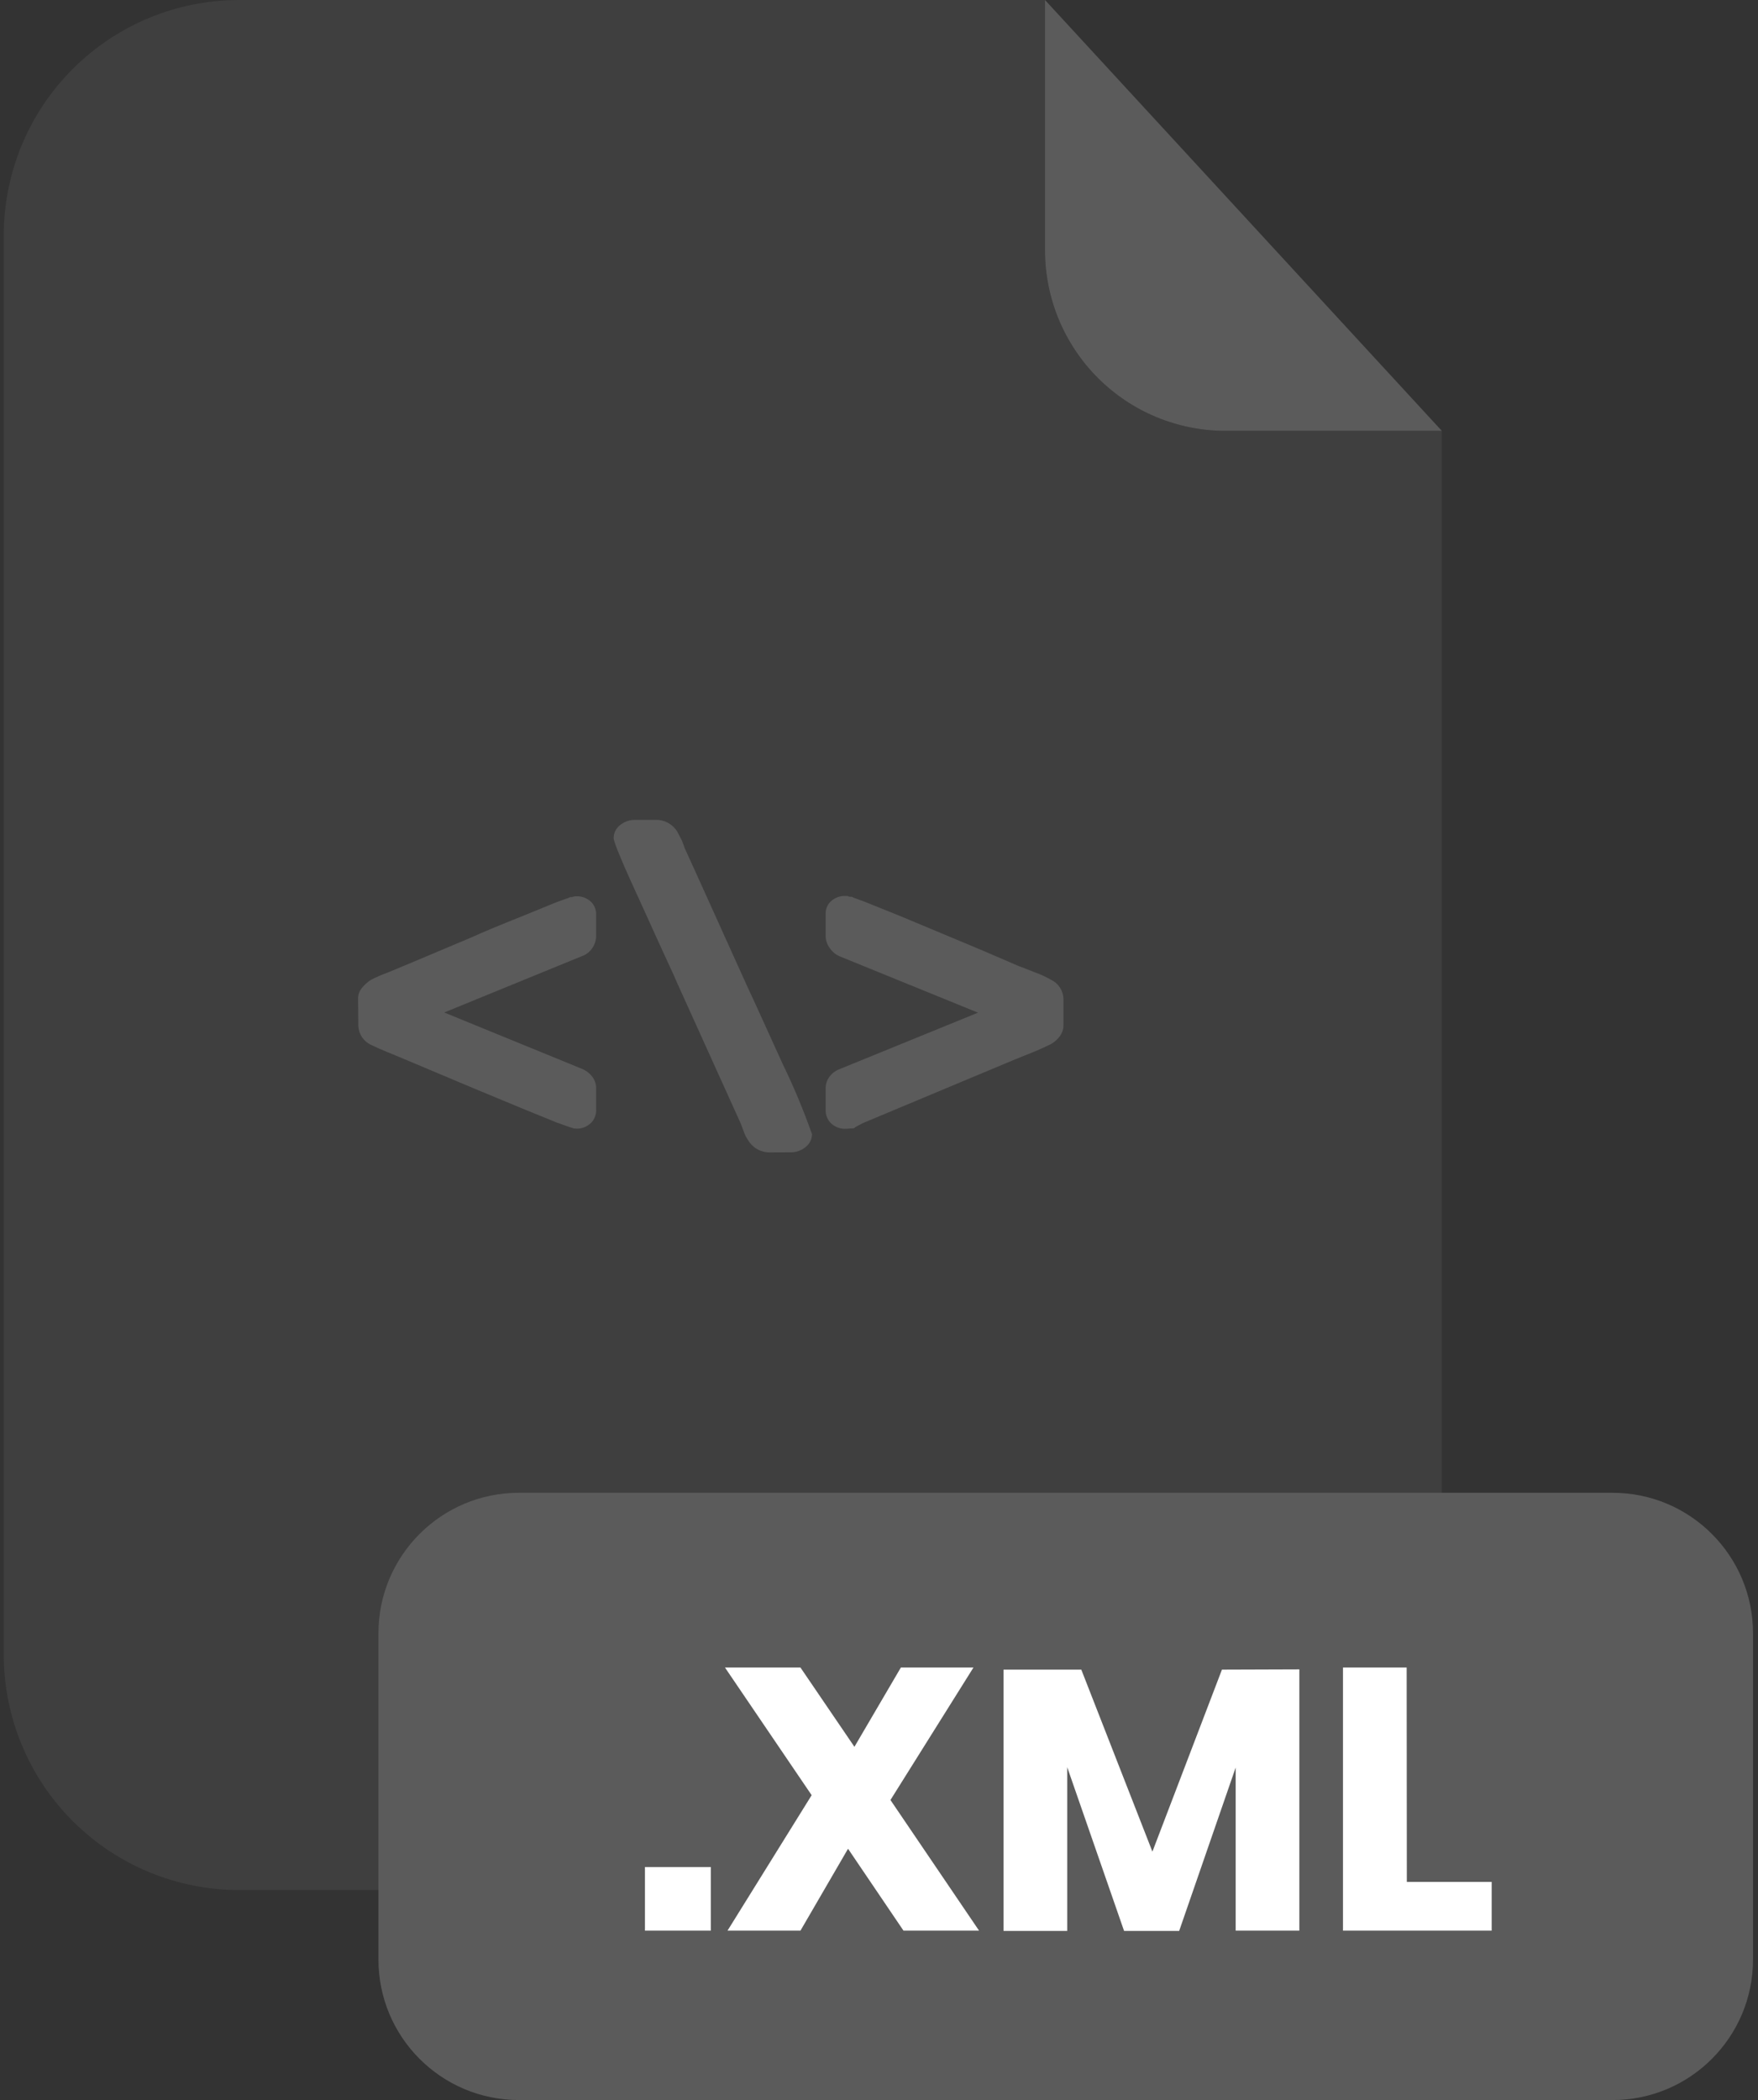 <svg xmlns="http://www.w3.org/2000/svg" fill="none" viewBox="0 0 201 240"><rect x="0" y="0" width="201" height="240" fill="#333333" stroke="none"/><g clip-path="url(#a)"><path fill="#5B5B5B" d="M140.1 49.24C134.633 49.235 129.391 47.061 125.525 43.195C121.659 39.329 119.485 34.087 119.48 28.62V0H27.34C20.203 0 13.358 2.835 8.312 7.882C3.265 12.928 0.43 19.773 0.43 26.91V189.13C0.44 196.26 3.28 203.094 8.326 208.132C13.371 213.17 20.21 216 27.34 216H137.94C145.077 216 151.921 213.165 156.968 208.118C162.015 203.072 164.85 196.227 164.85 189.09V49.24H140.1Z" opacity=".3"/><path fill="#5B5B5B" d="M164.85 49.24H140.1C134.633 49.235 129.391 47.061 125.525 43.195 121.659 39.329 119.485 34.087 119.48 28.62V0L164.85 49.24ZM184.37 170.6H59.33C50.46 170.6 43.27 177.79 43.27 186.659V223.939C43.27 232.809 50.46 240 59.33 240H184.37C193.24 240 200.43 232.809 200.43 223.939V186.659C200.43 177.79 193.24 170.6 184.37 170.6Z"/><path fill="#fff" d="M81.27 213.37V220.64H73.74V213.37H81.27ZM103.3 220.64 96.96 211.28 91.52 220.64H83.18L92.8 205.16 82.89 190.57H91.52L97.69 199.63 103 190.57H111.3L101.81 205.71 111.94 220.64H103.3ZM148.56 190.78V220.64H141.28V202L134.82 220.67H128.52L122.02 201.96V220.67H114.74V190.81H123.63L131.76 211.61 139.71 190.81 148.56 190.78ZM160.85 215.07H170.55V220.64H153.55V190.57H160.83L160.85 215.07Z"/><path fill="#5B5B5B" d="M40.94 114.19C40.926 113.76 41.056 113.338 41.31 112.99 41.613 112.601 41.978 112.263 42.39 111.99 43.014 111.667 43.658 111.387 44.32 111.15L46.25 110.35 53.97 107.1C55.043 106.6 57.043 105.767 59.97 104.6L63.64 103.1 64.96 102.63 65.19 102.53C65.252 102.517 65.317 102.517 65.38 102.53 65.528 102.465 65.688 102.431 65.85 102.43 66.16 102.413 66.469 102.458 66.761 102.563 67.053 102.668 67.322 102.83 67.55 103.04 67.743 103.223 67.897 103.443 68.002 103.687 68.107 103.931 68.161 104.194 68.16 104.46V107C68.15 107.472 68.004 107.93 67.74 108.32 67.462 108.756 67.046 109.087 66.56 109.26L50.79 115.71 66.56 122.16C67.029 122.354 67.437 122.672 67.74 123.08 68.015 123.454 68.162 123.906 68.16 124.37V126.91C68.16 127.179 68.106 127.445 68.001 127.692 67.896 127.94 67.743 128.164 67.55 128.35 67.325 128.567 67.058 128.735 66.766 128.843 66.473 128.952 66.161 128.998 65.85 128.98 65.689 128.979 65.53 128.948 65.38 128.89L64.96 128.75 63.64 128.28 60 126.8 54 124.31 46.28 121.06 44.35 120.26C43.73 120.01 43.08 119.73 42.42 119.41 42.01 119.219 41.659 118.922 41.404 118.549 41.149 118.176 40.999 117.741 40.97 117.29L40.94 114.19ZM88.05 131.7C87.549 131.712 87.055 131.592 86.615 131.351 86.176 131.111 85.809 130.758 85.55 130.33 85.335 130.021 85.163 129.685 85.04 129.33L84.71 128.44 77.51 112.53 76.99 111.35C76.39 110.07 75.23 107.53 73.51 103.73 71.276 98.897 70.16 96.246 70.16 95.78 70.16 95.499 70.224 95.221 70.347 94.968 70.47 94.715 70.649 94.494 70.87 94.32 71.369 93.898 72.007 93.677 72.66 93.7H75C75.493 93.691 75.979 93.814 76.41 94.054 76.84 94.295 77.199 94.645 77.45 95.07L77.97 96.07 78.3 96.96 80.18 101.1 85.5 112.87 86.2 114.37 89.5 121.62C90.765 124.221 91.88 126.892 92.84 129.62 92.838 129.899 92.773 130.175 92.65 130.426 92.528 130.677 92.349 130.897 92.13 131.07 91.631 131.493 90.993 131.714 90.34 131.69L88.05 131.7ZM96.76 129C96.44 129.021 96.12 128.975 95.819 128.867 95.518 128.759 95.243 128.589 95.01 128.37 94.625 127.989 94.406 127.471 94.4 126.93V124.39C94.395 123.929 94.535 123.478 94.8 123.1 95.099 122.68 95.517 122.36 96 122.18L111.82 115.73 96 109.29C95.519 109.08 95.112 108.732 94.83 108.29 94.557 107.91 94.407 107.457 94.4 106.99V104.41C94.396 104.146 94.448 103.884 94.551 103.642 94.654 103.399 94.807 103.18 95 103 95.47 102.577 96.088 102.358 96.72 102.39 96.866 102.387 97.01 102.422 97.14 102.49 97.226 102.475 97.314 102.475 97.4 102.49L97.61 102.59C97.55 102.59 97.969 102.71 98.879 103.06L102.6 104.56C102.406 104.473 104.406 105.306 108.6 107.06 110.886 108 113.506 109.113 116.46 110.4L117.21 110.68 118.29 111.11C118.926 111.336 119.542 111.617 120.13 111.95 120.55 112.141 120.908 112.446 121.166 112.829 121.424 113.212 121.57 113.659 121.59 114.12V117.22C121.581 117.645 121.441 118.057 121.19 118.4 120.91 118.788 120.548 119.109 120.13 119.34 119.56 119.62 118.89 119.92 118.13 120.24L116.13 121.04 98.71 128.33C98.21 128.58 97.91 128.74 97.82 128.8L97.629 128.94 96.76 129Z"/></g><defs><clipPath id="a"><path fill="#fff" d="M0 0H200V240H0z" transform="translate(.43)"/></clipPath></defs></svg>